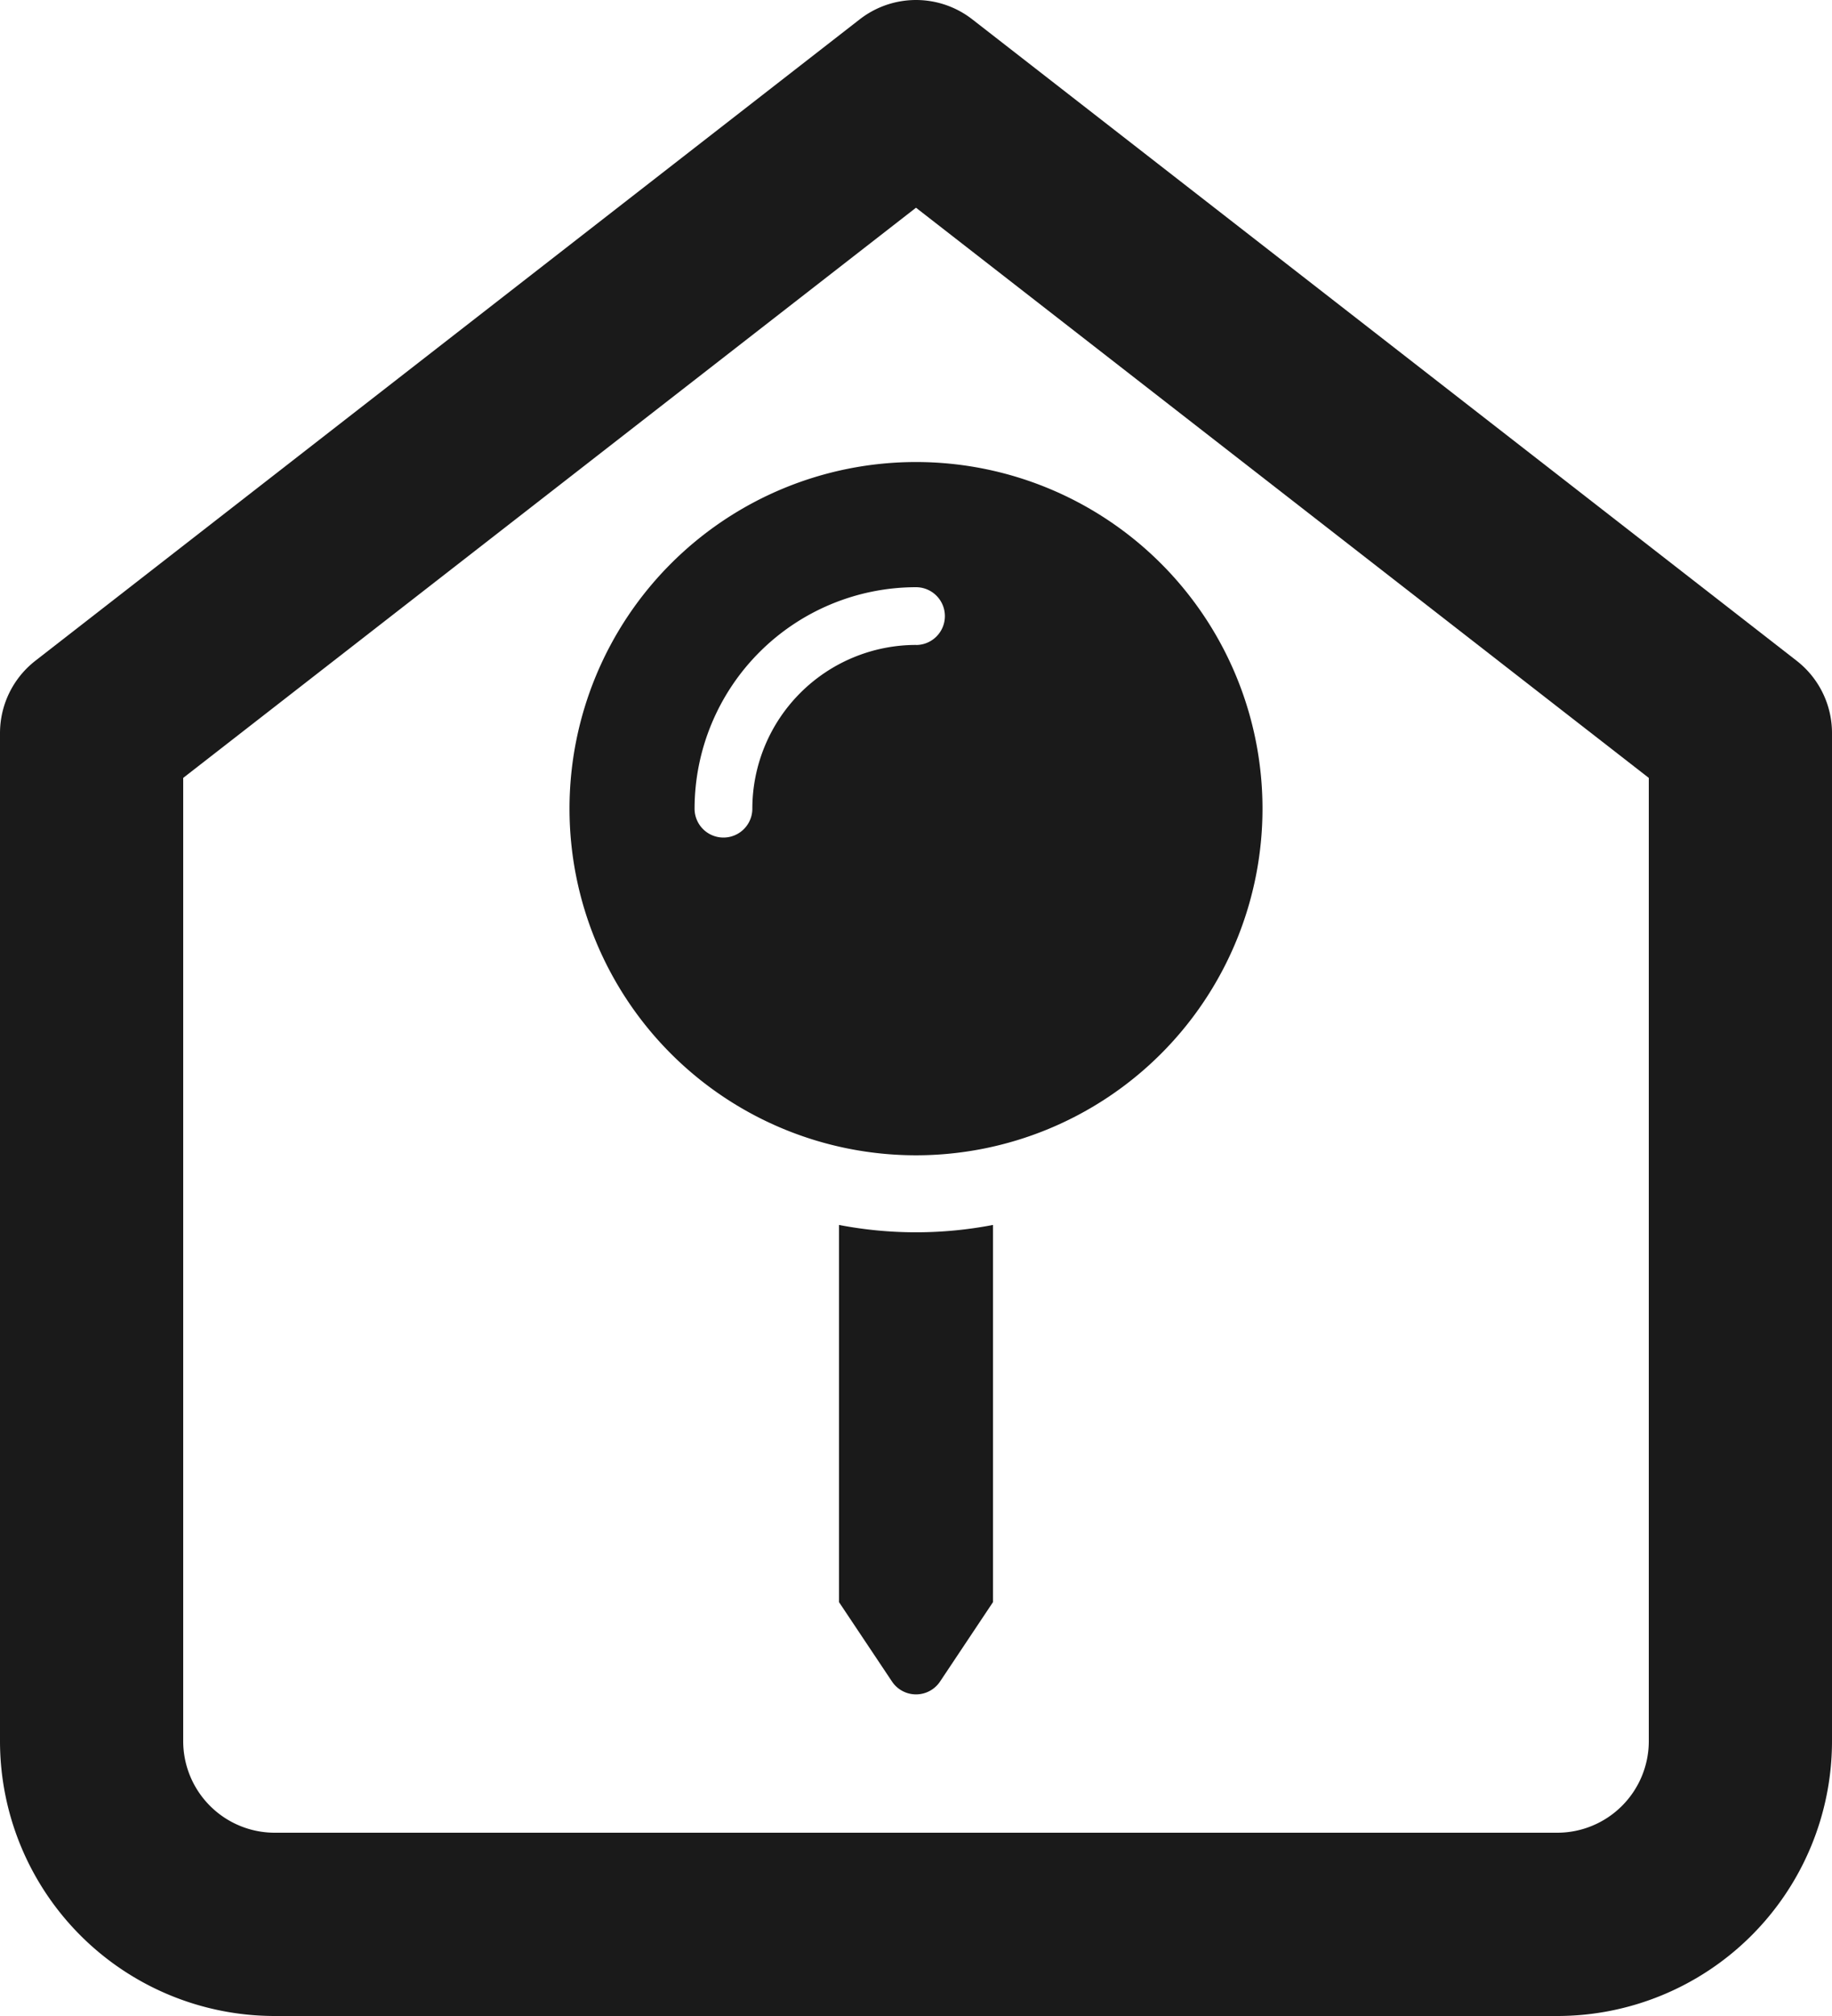 <svg xmlns="http://www.w3.org/2000/svg" width="30" height="33" viewBox="0 0 30 33">
  <g id="ourshops" transform="translate(-880.5 -552.5)">
    <path id="track" d="M4.413,12.488v6.174l.868,1.3a.473.473,0,0,0,.787,0l.867-1.3V12.488a6.653,6.653,0,0,1-2.522,0ZM5.674,0a5.674,5.674,0,1,0,5.674,5.674A5.674,5.674,0,0,0,5.674,0Zm0,2.994A2.682,2.682,0,0,0,2.994,5.674a.473.473,0,0,1-.946,0A3.629,3.629,0,0,1,5.674,2.049a.473.473,0,0,1,0,.946Z" transform="translate(889.826 560.063)" fill="#1a1a1a"/>
    <g id="Icon_feather-home" data-name="Icon feather-home" transform="translate(877.5 551)">
      <path id="Path_87" data-name="Path 87" d="M4.5,13.5,18,3,31.5,13.5V30a3,3,0,0,1-3,3H7.5a3,3,0,0,1-3-3Z" fill="none" stroke="#1a1a1a" stroke-linecap="round" stroke-linejoin="round" stroke-width="3"/>
    </g>
  </g>
</svg>
